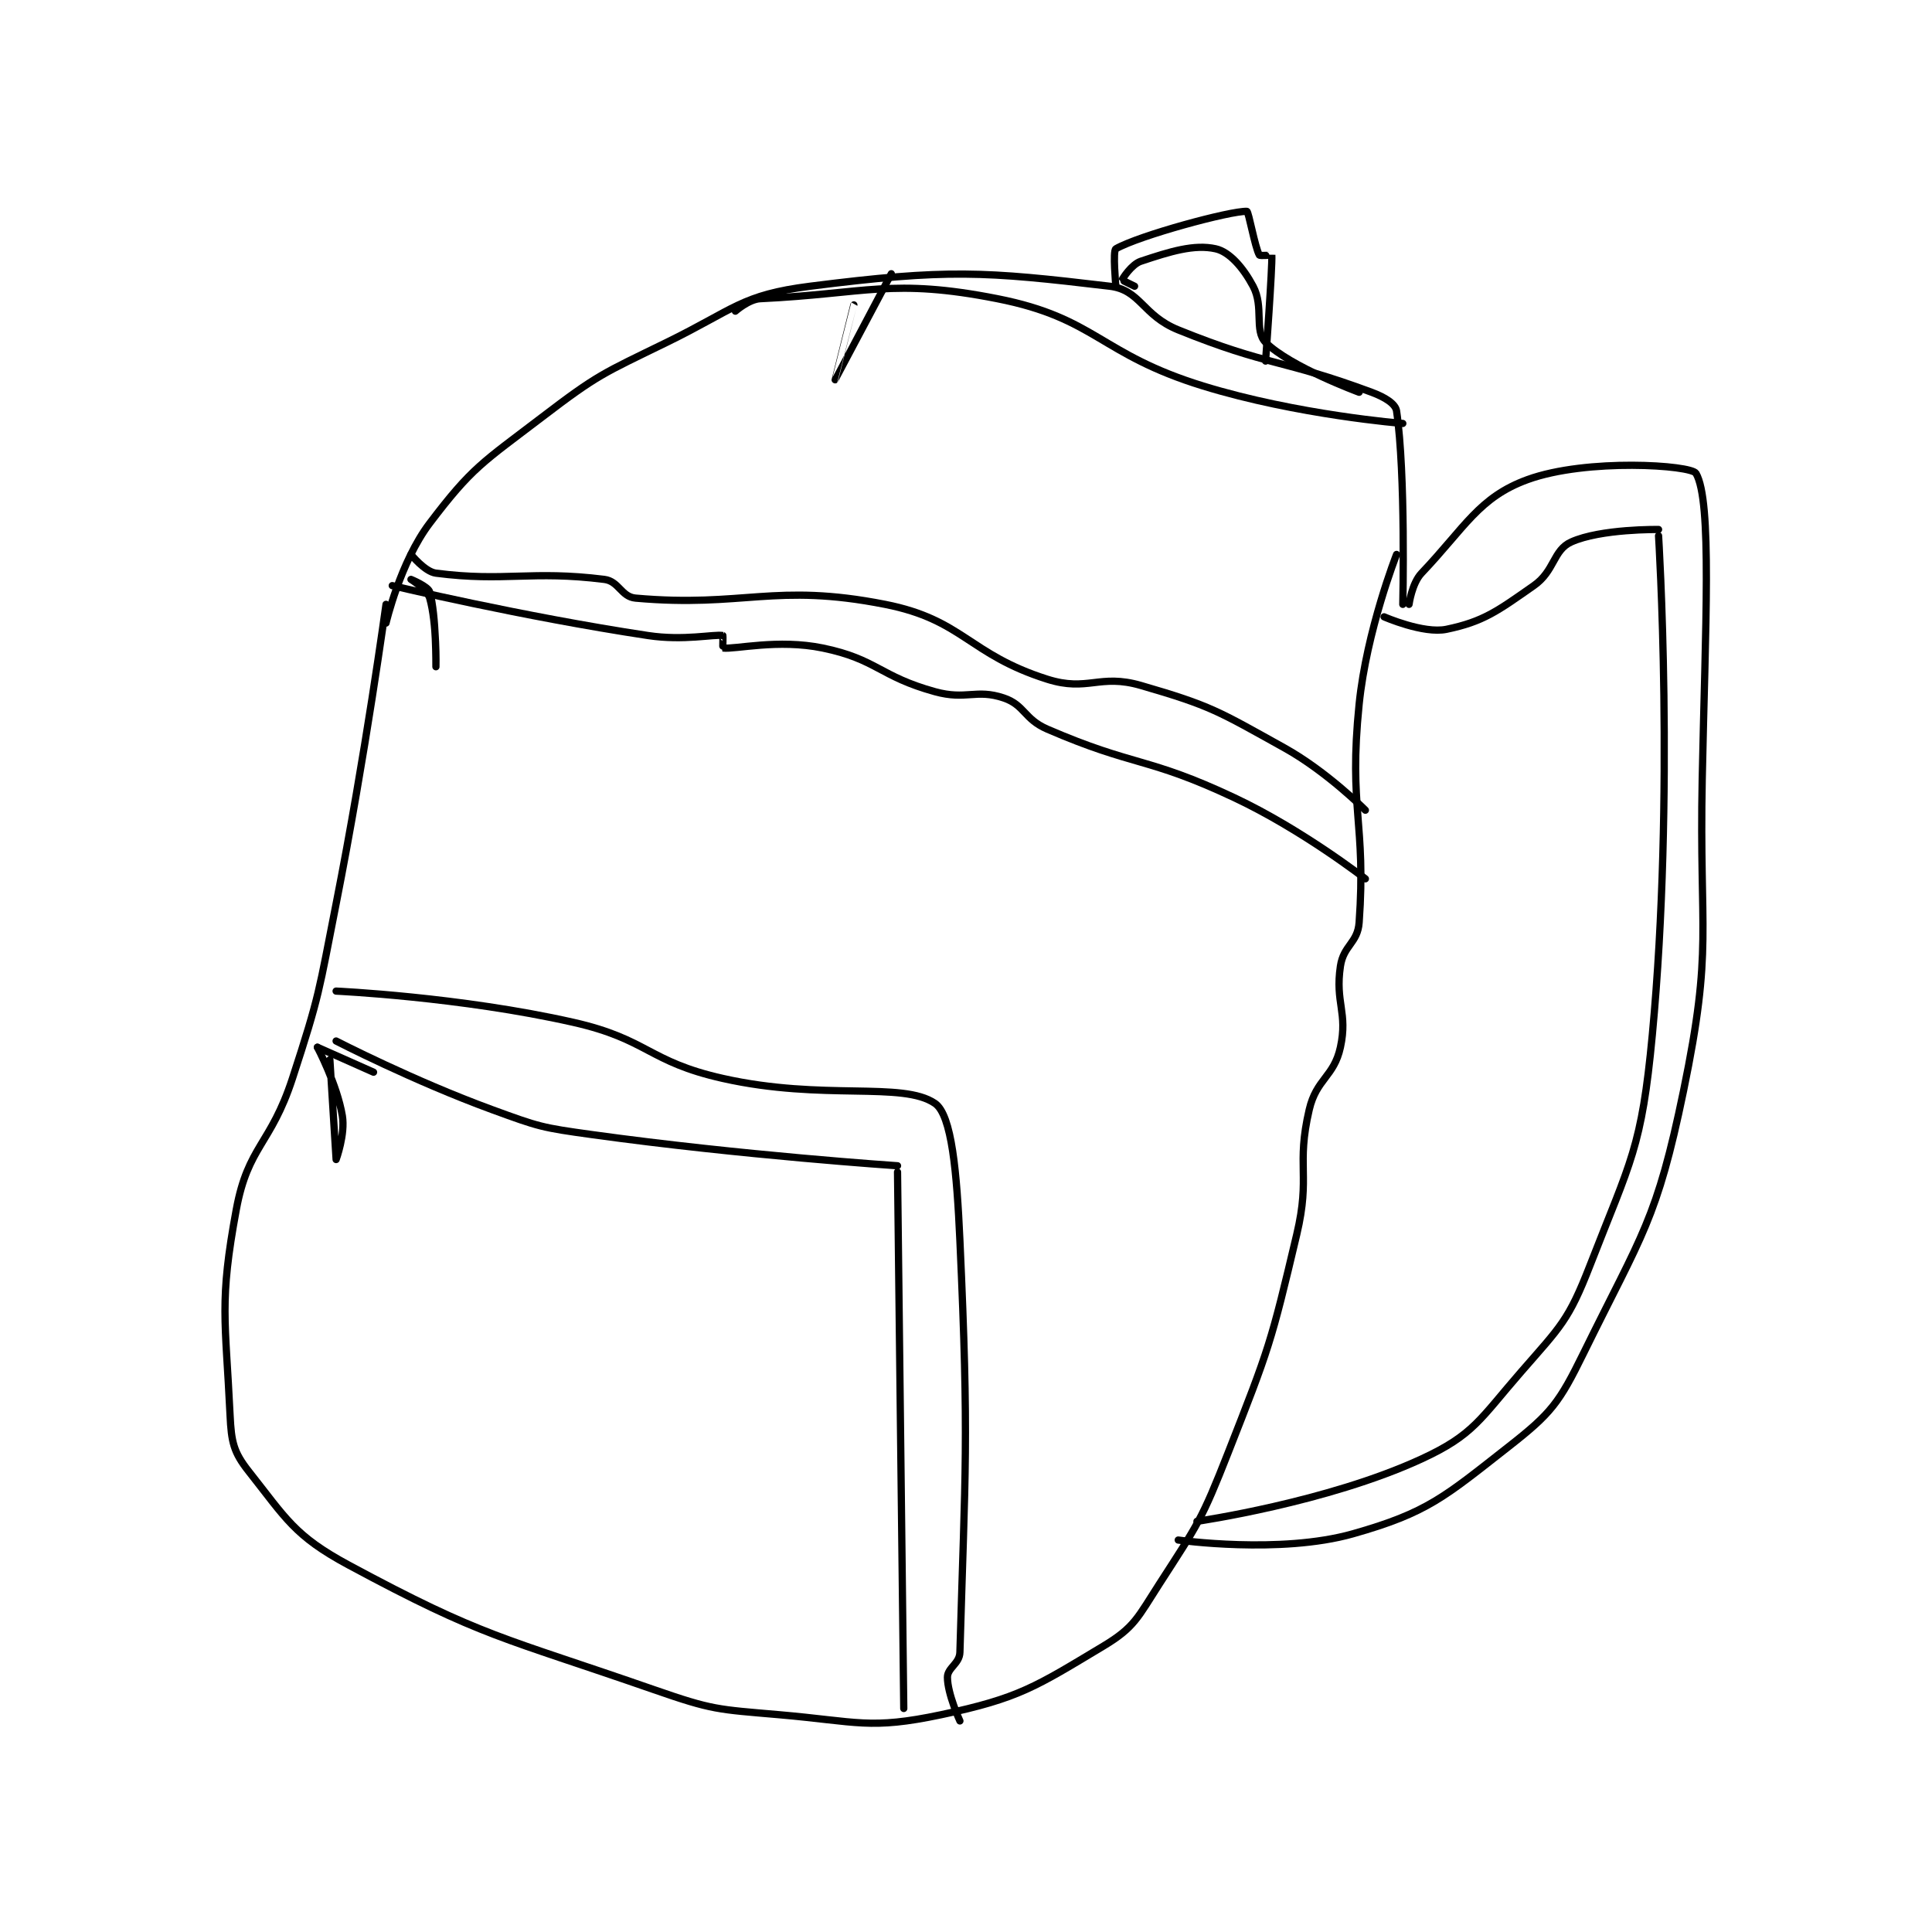 <?xml version="1.0" encoding="utf-8"?>
<!DOCTYPE svg PUBLIC "-//W3C//DTD SVG 1.1//EN" "http://www.w3.org/Graphics/SVG/1.1/DTD/svg11.dtd">
<svg viewBox="0 0 800 800" preserveAspectRatio="xMinYMin meet" xmlns="http://www.w3.org/2000/svg" version="1.1">
<g fill="none" stroke="black" stroke-linecap="round" stroke-linejoin="round" stroke-width="1.162">
<g transform="translate(95.267,87.52) scale(2.583) translate(-246,-83)">
<path id="0" d="M271 146 C271 146 267.694 170.216 263 194 C260.218 208.095 260.411 208.49 256 222 C252.513 232.679 248.891 232.789 247 243 C244.232 257.949 245.264 260.554 246 276 C246.204 280.286 246.555 281.912 249 285 C254.946 292.51 256.274 295.301 265 300 C286.661 311.664 289.489 311.474 314 320 C323.37 323.259 324.098 323.139 334 324 C346.653 325.1 348.521 326.428 360 324 C372.507 321.354 375.118 319.529 386 313 C391.007 309.996 391.511 308.408 395 303 C401.202 293.387 401.759 292.795 406 282 C412.586 265.236 412.879 264.435 417 247 C419.244 237.507 416.881 236.08 419 227 C420.156 222.046 422.968 221.749 424 217 C425.211 211.431 423.122 209.853 424 204 C424.503 200.646 426.764 200.304 427 197 C428.145 180.968 425.291 178.808 427 162 C428.202 150.182 433 138 433 138 "/>
<path id="1" d="M271 149 C271 149 273.273 139.24 278 133 C284.798 124.026 286.44 123.296 296 116 C305 109.132 305.705 109.028 316 104 C326.906 98.674 327.923 96.404 339 95 C361.024 92.208 366.889 92.614 387 95 C391.957 95.588 392.247 99.671 398 102 C412.575 107.9 414.566 106.639 429 112 C431.127 112.79 432.829 113.84 433 115 C434.481 125.069 434 146 434 146 "/>
<path id="2" d="M263 208 C263 208 282.863 208.905 301 213 C313.066 215.725 312.971 219.304 325 222 C341.134 225.616 353.774 222.424 359 226 C361.71 227.855 362.505 237.11 363 248 C364.473 280.403 363.845 284.416 363 314 C362.948 315.819 361 316.491 361 318 C361 320.64 363 325 363 325 "/>
<path id="3" d="M435 146 C435 146 435.457 142.624 437 141 C443.966 133.668 446.2 128.836 454 126 C463.505 122.543 480.224 123.67 481 125 C483.609 129.472 482.493 149.599 482 174 C481.496 198.94 483.786 200.826 479 224 C474.717 244.74 472.399 246.867 463 266 C459.061 274.018 457.828 275.648 451 281 C440.661 289.103 437.965 291.614 426 295 C414.315 298.307 398 296 398 296 "/>
<path id="4" d="M475 135 C475 135 477.616 176.542 474 215 C472.287 233.217 470.58 235.079 464 252 C460.576 260.805 459.333 261.729 453 269 C446.345 276.641 445.368 279.138 437 283 C421.869 289.983 401 293 401 293 "/>
<path id="5" d="M431 148 C431 148 437.324 150.766 441 150 C446.929 148.765 449.145 147.099 455 143 C458.377 140.636 458.082 137.313 461 136 C465.752 133.862 475 134 475 134 "/>
<path id="6" d="M388 95 C388 95 387.475 89.3 388 89 C391.74 86.863 406.413 82.888 409 83 C409.288 83.013 410.288 88.753 411 90 C411.1 90.175 412.999 89.987 413 90 C413.11 91.87 412 107 412 107 "/>
<path id="7" d="M391 95 C391 95 388.993 94.028 389 94 C389.052 93.794 390.52 91.493 392 91 C396.688 89.437 400.558 88.235 404 89 C406.184 89.485 408.377 91.957 410 95 C411.776 98.33 410.127 102.126 412 104 C415.917 107.917 427 112 427 112 "/>
<path id="8" d="M260 217 L269 221 "/>
<path id="9" d="M354 323 L353 237 "/>
<path id="10" d="M353 236 C353 236 328.13 234.341 304 231 C295.962 229.887 295.591 229.777 288 227 C275.384 222.384 263 216 263 216 "/>
<path id="11" d="M272 143 C272 143 292.747 147.943 313 151 C318.758 151.869 323.541 150.757 325 151 C325.041 151.007 324.969 152.996 325 153 C326.969 153.246 333.838 151.525 341 153 C349.702 154.792 350.097 157.544 359 160 C364.037 161.389 365.575 159.525 370 161 C373.384 162.128 373.278 164.391 377 166 C391.12 172.106 392.894 170.362 407 177 C417.874 182.117 428 190 428 190 "/>
<path id="12" d="M275 138 C275 138 277.21 140.769 279 141 C290.069 142.428 294.251 140.531 306 142 C308.328 142.291 308.716 144.797 311 145 C328.387 146.546 333.203 142.495 351 146 C363.558 148.474 364.34 153.986 377 158 C383.506 160.063 385.353 157.076 392 159 C403.258 162.259 404.414 163.119 415 169 C421.878 172.821 428 179 428 179 "/>
<path id="13" d="M275 142 C275 142 277.602 143.606 278 145 C279.165 149.078 279 156 279 156 C279 156 279.067 147.735 278 144 C277.752 143.131 275 142 275 142 "/>
<path id="14" d="M260 217 C260 217 263.162 222.974 264 228 C264.491 230.944 263 235 263 235 C263 234.999 262 219 262 219 "/>
<path id="15" d="M327 99 C327 99 329.167 97.087 331 97 C348.009 96.19 352.135 93.674 369 97 C384.871 100.13 385.353 105.878 402 111 C417.103 115.647 434 117 434 117 "/>
<path id="16" d="M352 93 C352 93 343.001 109.999 343 110 C342.999 110.001 346 98 346 98 "/>
</g>
</g>
</svg>
